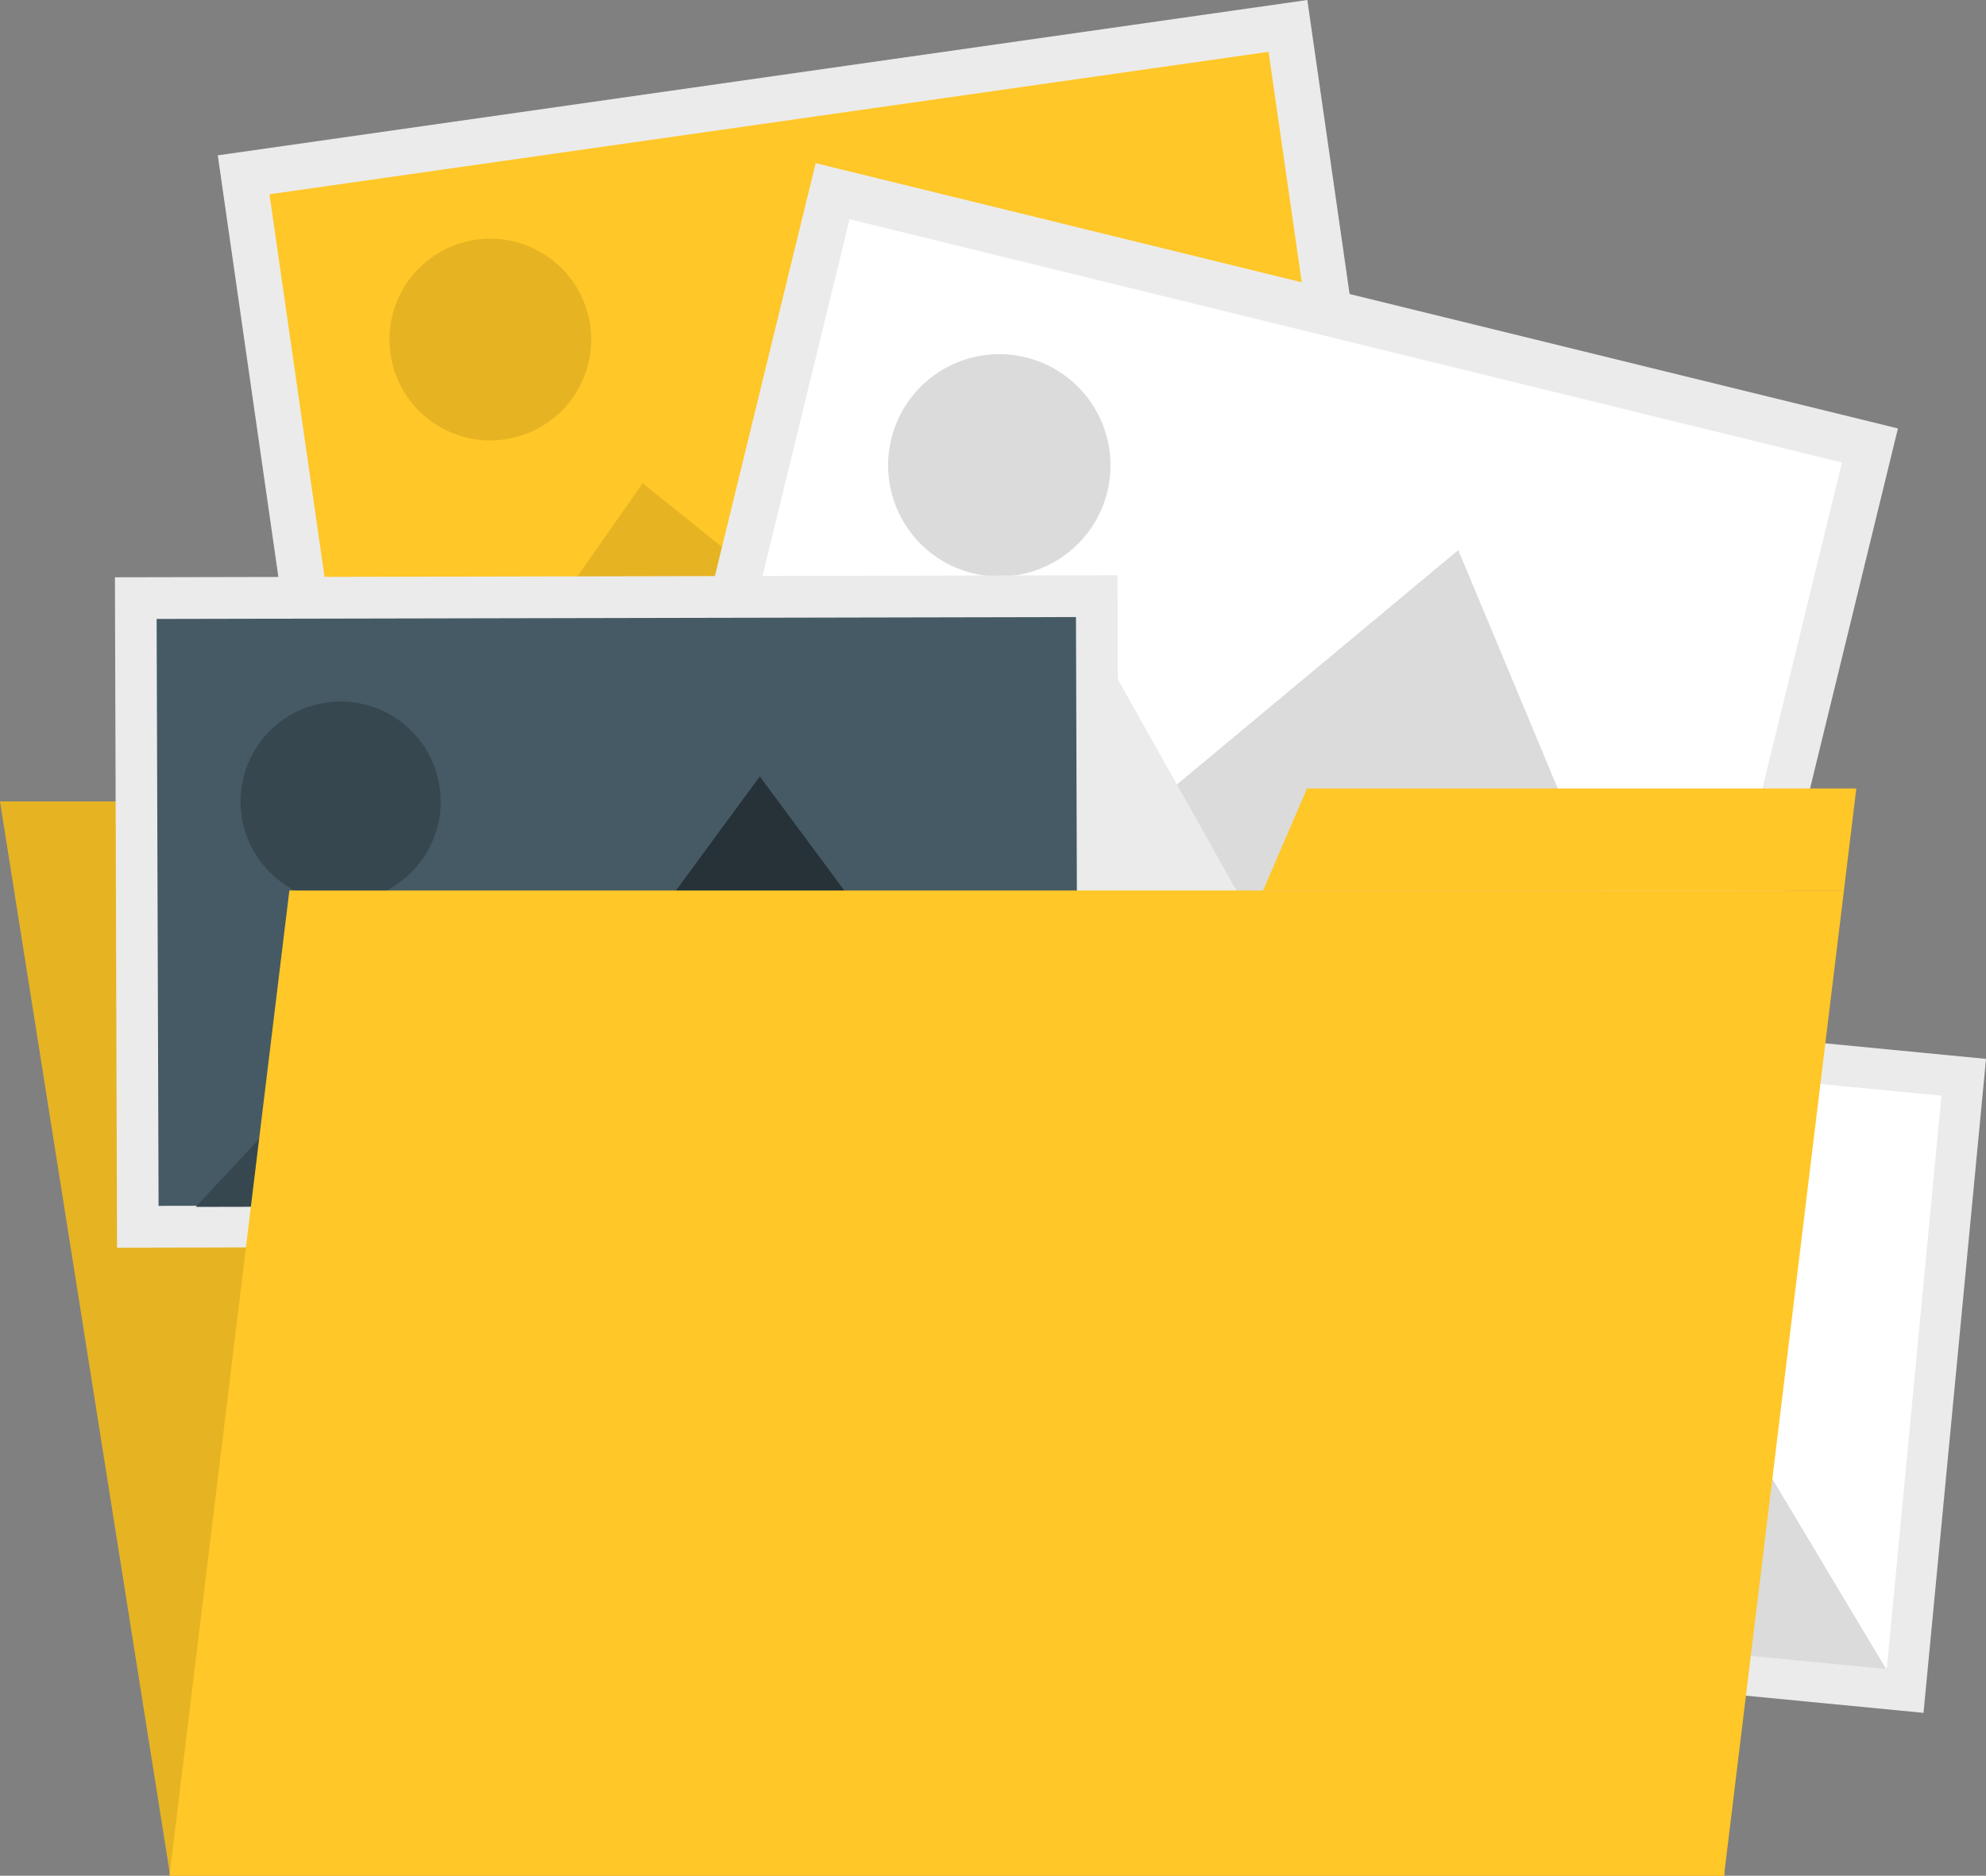 <svg xmlns="http://www.w3.org/2000/svg" width="289.806" height="273.774" viewBox="0 0 289.806 273.774">
  <rect x="0" y="0" width="289.806" height="273.774" fill="#808080" stroke="none"/>
  <g id="Folder" transform="translate(-52.787 -157.221)">
    <g id="Group_39" data-name="Group 39">
      <g id="Group_25" data-name="Group 25">
        <g id="Group_24" data-name="Group 24">
          <g id="Group_22" data-name="Group 22">
            <path id="Path_29" data-name="Path 29" d="M77.623,430.995H304.47L279.634,274.187H52.787Z" fill="#ffc727"/>
            <path id="Path_30" data-name="Path 30" d="M196.911,257.947h80.152l2.572,16.24H194.878Z" fill="#ffc727"/>
          </g>
          <g id="Group_23" data-name="Group 23" opacity="0.1">
            <path id="Path_31" data-name="Path 31" d="M77.623,430.995H304.47L279.634,274.187H52.787Z"/>
            <path id="Path_32" data-name="Path 32" d="M196.911,257.947h80.152l2.572,16.24H194.878Z"/>
          </g>
        </g>
      </g>
      <g id="Group_35" data-name="Group 35">
        <g id="Group_28" data-name="Group 28">
          <g id="Group_27" data-name="Group 27">
            <path id="Path_33" data-name="Path 33" d="M99.847,286.214l158.993-22.673-15.282-106.32L84.566,179.894Z" fill="#ebebeb"/>
            <path id="Path_34" data-name="Path 34" d="M105.5,278.652,251.3,257.861,237.9,164.784,92.11,185.575Z" fill="#ffc727"/>
            <path id="Path_35" data-name="Path 35" d="M109.767,208.858a14.718,14.718,0,1,0,12.492-16.648A14.718,14.718,0,0,0,109.767,208.858Z" opacity="0.1"/>
            <path id="Path_36" data-name="Path 36" d="M150.792,272.341,251.22,258.02l-59.92-60.9Z" opacity="0.2"/>
            <path id="Path_37" data-name="Path 37" d="M111.429,277.987l82.914-11.824-47.777-38.41Z" fill="#ffc727"/>
            <path id="Path_38" data-name="Path 38" d="M111.429,277.987l82.914-11.824-47.777-38.41Z" opacity="0.1"/>
          </g>
        </g>
        <g id="Group_30" data-name="Group 30">
          <g id="Group_29" data-name="Group 29">
            <path id="Path_39" data-name="Path 39" d="M146.033,286.687l157.929,38.72,25.78-105.654-157.929-38.72Z" fill="#ebebeb"/>
            <path id="Path_40" data-name="Path 40" d="M154.2,281.716l144.818,35.506,22.555-92.5L176.756,189.218Z" fill="#fff"/>
            <path id="Path_41" data-name="Path 41" d="M182.853,221.274a16.224,16.224,0,1,0,19.62-11.894A16.223,16.223,0,0,0,182.853,221.274Z" fill="#dbdbdb"/>
            <path id="Path_42" data-name="Path 42" d="M199.132,292.885l99.755,24.457-33.3-79.836Z" fill="#dbdbdb"/>
            <path id="Path_43" data-name="Path 43" d="M160.02,283.33l82.359,20.192L211.994,249.4Z" fill="#ebebeb"/>
          </g>
        </g>
        <g id="Group_32" data-name="Group 32">
          <g id="Group_31" data-name="Group 31">
            <path id="Path_44" data-name="Path 44" d="M69.867,339.326l146.3-.3-.309-97.847-146.3.3Z" fill="#ebebeb"/>
            <path id="Path_45" data-name="Path 45" d="M75.927,333.22l134.154-.276-.284-85.661-134.154.275Z" fill="#455a64"/>
            <path id="Path_46" data-name="Path 46" d="M87.894,274.24a14.6,14.6,0,1,0,14.566-14.627A14.595,14.595,0,0,0,87.894,274.24Z" fill="#37474f"/>
            <path id="Path_47" data-name="Path 47" d="M117.582,333.268l92.41-.19-46.334-62.534Z" fill="#263238"/>
            <path id="Path_48" data-name="Path 48" d="M81.358,333.372l76.294-.157-38.23-40.7Z" fill="#37474f"/>
          </g>
        </g>
        <g id="Group_34" data-name="Group 34">
          <g id="Group_33" data-name="Group 33">
            <path id="Path_49" data-name="Path 49" d="M190.774,393.417l142.7,13.8,9.121-95.449-142.7-13.8Z" fill="#ebebeb"/>
            <path id="Path_50" data-name="Path 50" d="M197.271,388.047,328.123,400.7l7.972-83.562L205.244,304.484Z" fill="#fff"/>
            <path id="Path_51" data-name="Path 51" d="M214.62,331.683a14.3,14.3,0,1,0,15.614-12.861A14.3,14.3,0,0,0,214.62,331.683Z" fill="#dbdbdb"/>
            <path id="Path_52" data-name="Path 52" d="M237.888,392.105l90.135,8.714-39.162-65.444Z" fill="#dbdbdb"/>
            <path id="Path_53" data-name="Path 53" d="M202.553,388.718l74.416,7.195-33.362-43.376Z" fill="#ebebeb"/>
          </g>
        </g>
      </g>
      <g id="Group_38" data-name="Group 38">
        <g id="Group_37" data-name="Group 37">
          <g id="Group_36" data-name="Group 36">
            <path id="Path_54" data-name="Path 54" d="M77.515,430.995H304.362l17.5-143.8H95.011Z" fill="#ffc727"/>
            <path id="Path_55" data-name="Path 55" d="M243.518,272.3H323.67L321.858,287.2H237.1Z" fill="#ffc727"/>
          </g>
        </g>
      </g>
    </g>
  </g>
</svg>
